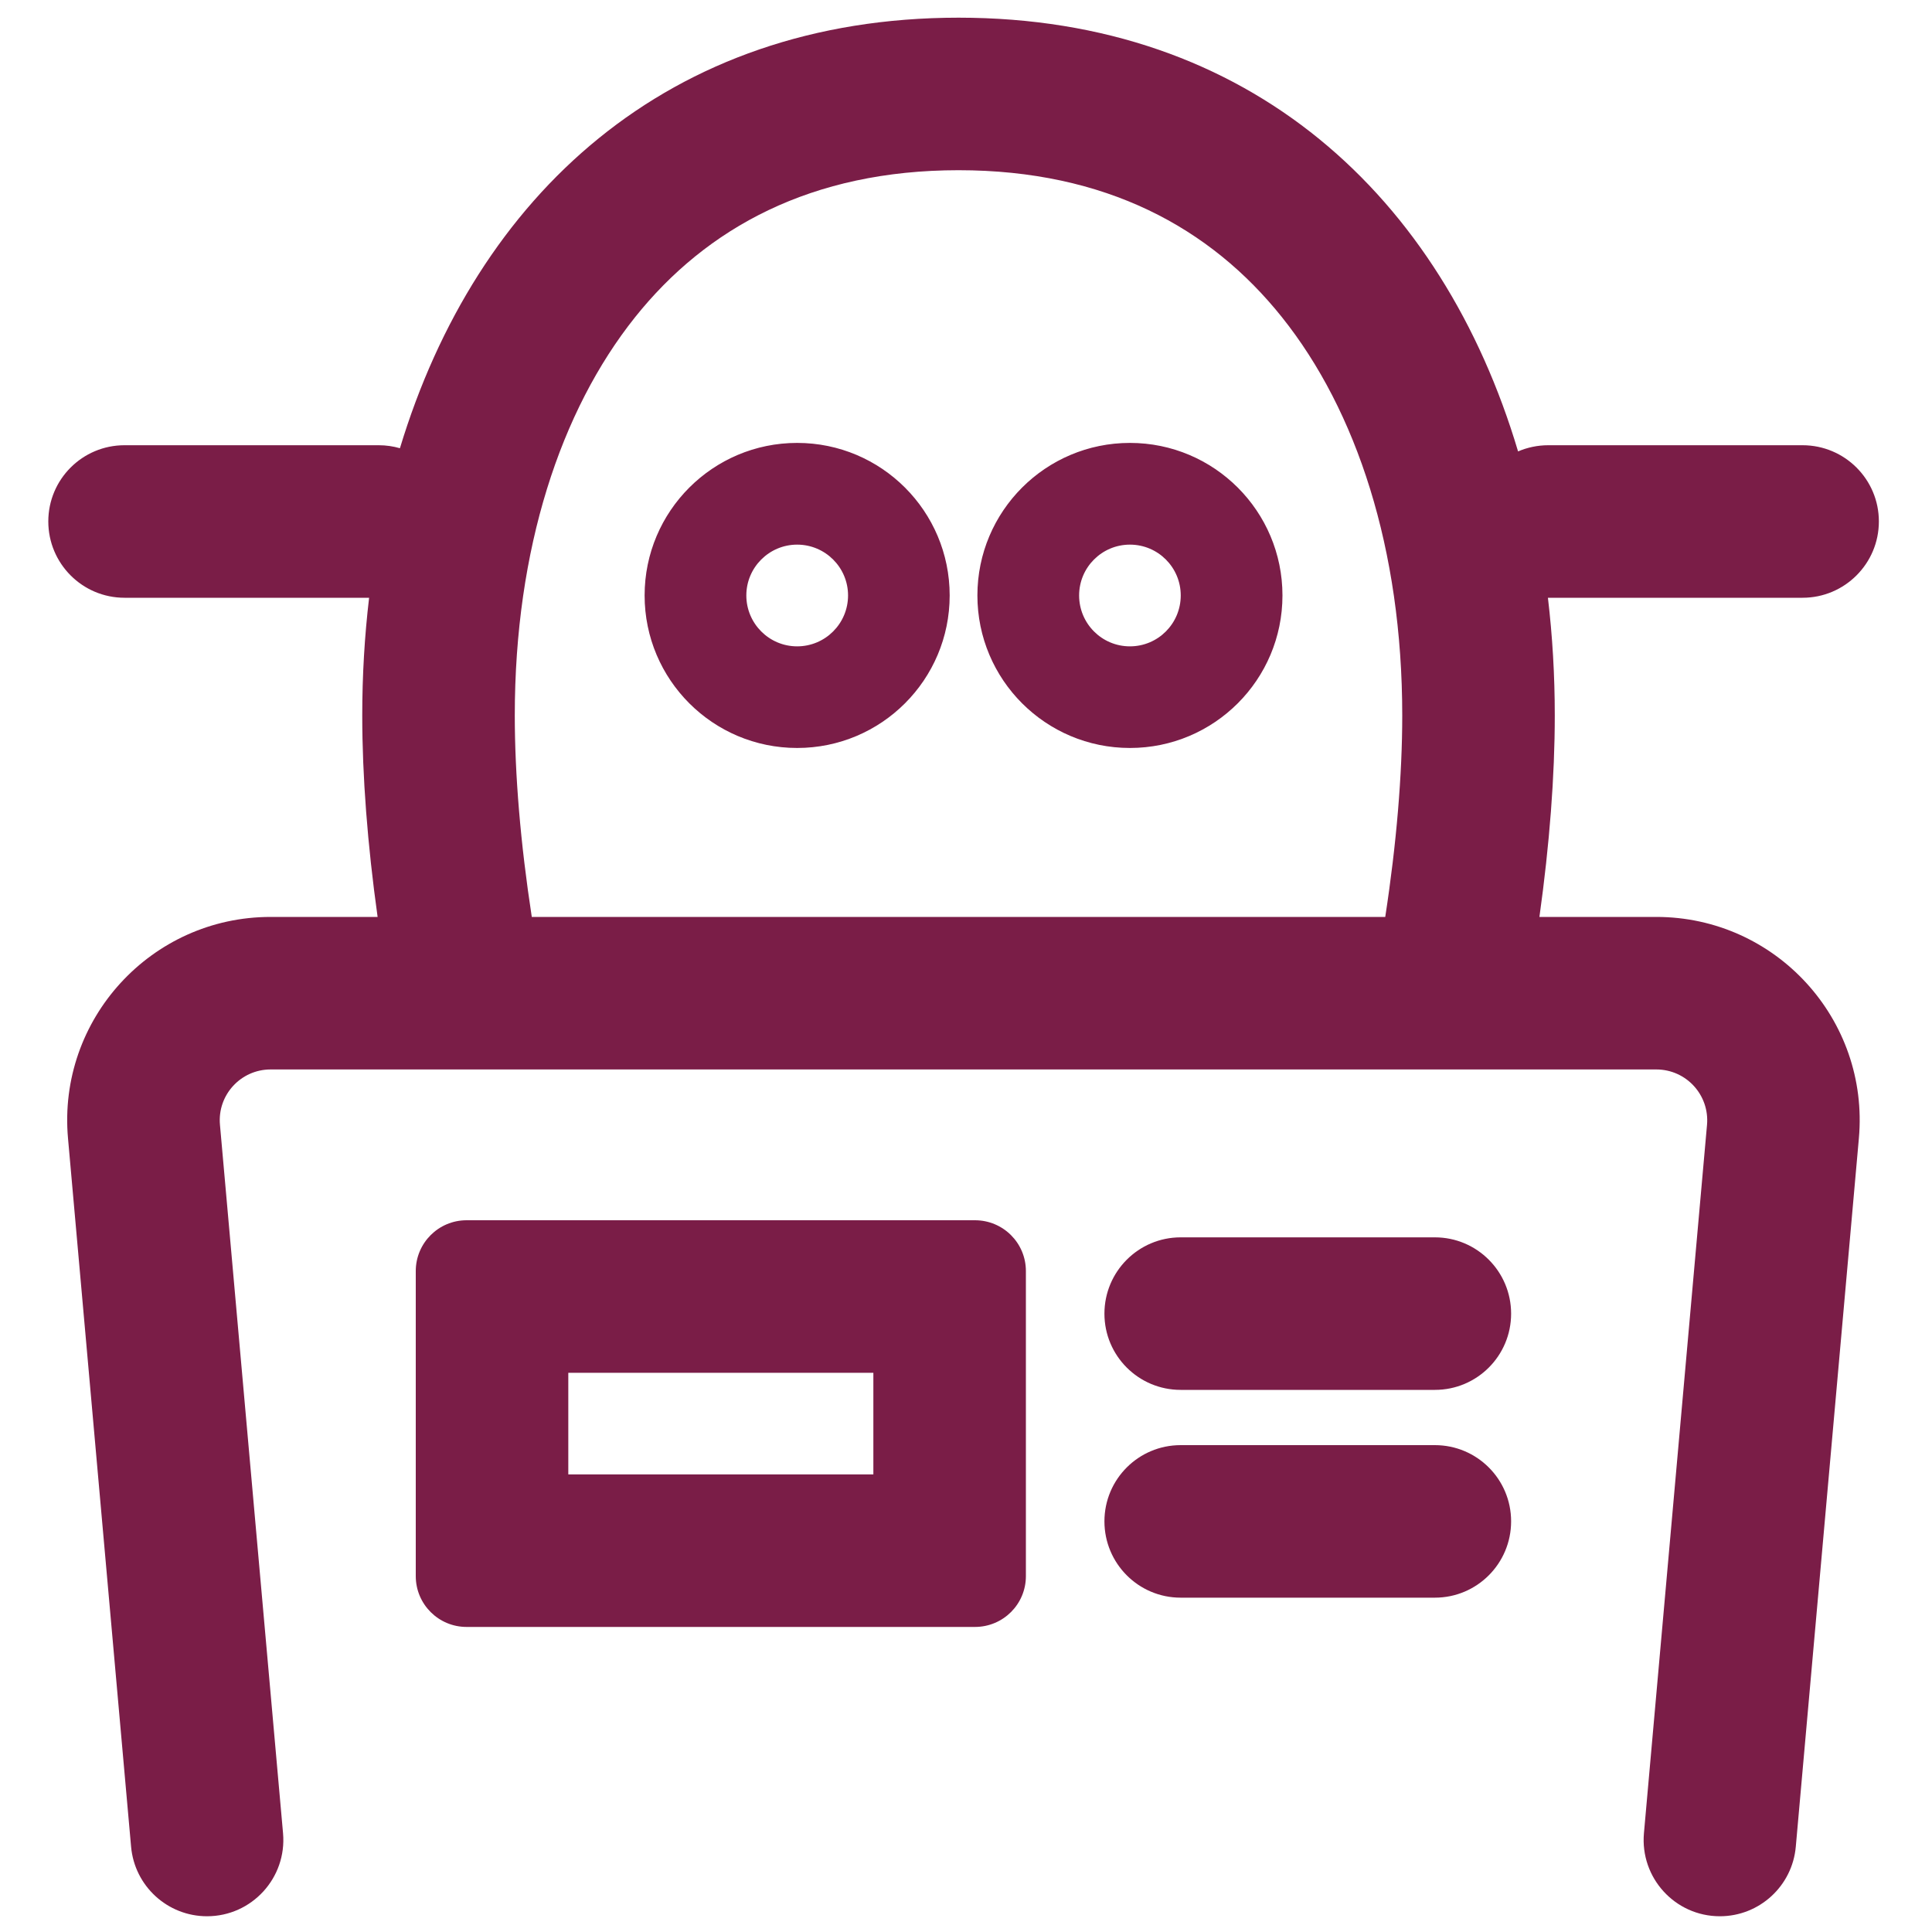 <svg width="20" height="20" viewBox="0 0 20 20" fill="none" xmlns="http://www.w3.org/2000/svg">
<path fill-rule="evenodd" clip-rule="evenodd" d="M15.936 9.492H17.146C18.383 9.492 19.353 10.553 19.243 11.784L18.59 19.117C18.554 19.524 18.213 19.837 17.804 19.837C17.34 19.837 16.977 19.439 17.018 18.977L17.671 11.644C17.698 11.336 17.456 11.071 17.146 11.071H2.801C2.492 11.071 2.249 11.336 2.277 11.644L2.93 18.977C2.971 19.439 2.607 19.837 2.143 19.837C1.734 19.837 1.393 19.524 1.357 19.117L0.704 11.784C0.594 10.553 1.565 9.492 2.801 9.492H3.909C3.804 8.741 3.75 8.032 3.75 7.407C3.75 6.992 3.774 6.584 3.821 6.188H1.289C0.853 6.188 0.5 5.834 0.5 5.398C0.5 4.962 0.853 4.609 1.289 4.609H3.921C3.997 4.609 4.071 4.62 4.14 4.64C4.932 2.023 6.913 0.183 9.923 0.183C12.945 0.183 14.93 2.039 15.715 4.673C15.811 4.632 15.917 4.609 16.028 4.609H18.66C19.096 4.609 19.45 4.962 19.45 5.398C19.45 5.834 19.096 6.188 18.66 6.188H16.028L16.024 6.188C16.071 6.584 16.095 6.992 16.095 7.407C16.095 8.032 16.041 8.741 15.936 9.492ZM14.34 9.492C14.457 8.731 14.516 8.018 14.516 7.407C14.516 5.682 14.043 4.25 13.271 3.284C12.531 2.357 11.444 1.762 9.923 1.762C8.401 1.762 7.314 2.357 6.574 3.284C5.803 4.25 5.329 5.682 5.329 7.407C5.329 8.018 5.388 8.731 5.505 9.492H14.34ZM8.779 6.164C8.779 6.455 8.543 6.691 8.252 6.691C7.962 6.691 7.726 6.455 7.726 6.164C7.726 5.874 7.962 5.638 8.252 5.638C8.543 5.638 8.779 5.874 8.779 6.164ZM9.831 6.164C9.831 7.036 9.124 7.743 8.252 7.743C7.38 7.743 6.673 7.036 6.673 6.164C6.673 5.292 7.38 4.585 8.252 4.585C9.124 4.585 9.831 5.292 9.831 6.164ZM11.697 6.691C11.988 6.691 12.223 6.455 12.223 6.164C12.223 5.874 11.988 5.638 11.697 5.638C11.406 5.638 11.171 5.874 11.171 6.164C11.171 6.455 11.406 6.691 11.697 6.691ZM11.697 7.743C12.569 7.743 13.276 7.036 13.276 6.164C13.276 5.292 12.569 4.585 11.697 4.585C10.825 4.585 10.118 5.292 10.118 6.164C10.118 7.036 10.825 7.743 11.697 7.743ZM5.883 15.263V14.211H9.041V15.263H5.883ZM4.304 13.158C4.304 12.867 4.54 12.632 4.83 12.632H10.093C10.384 12.632 10.62 12.867 10.62 13.158V16.316C10.62 16.607 10.384 16.842 10.093 16.842H4.83C4.54 16.842 4.304 16.607 4.304 16.316V13.158ZM11.433 13.599C11.433 13.163 11.786 12.809 12.222 12.809H14.854C15.29 12.809 15.643 13.163 15.643 13.599C15.643 14.035 15.29 14.388 14.854 14.388H12.222C11.786 14.388 11.433 14.035 11.433 13.599ZM12.222 14.96C11.786 14.96 11.433 15.313 11.433 15.749C11.433 16.185 11.786 16.539 12.222 16.539H14.854C15.29 16.539 15.643 16.185 15.643 15.749C15.643 15.313 15.29 14.96 14.854 14.96H12.222Z" fill="#7A1D47"/>
</svg>
